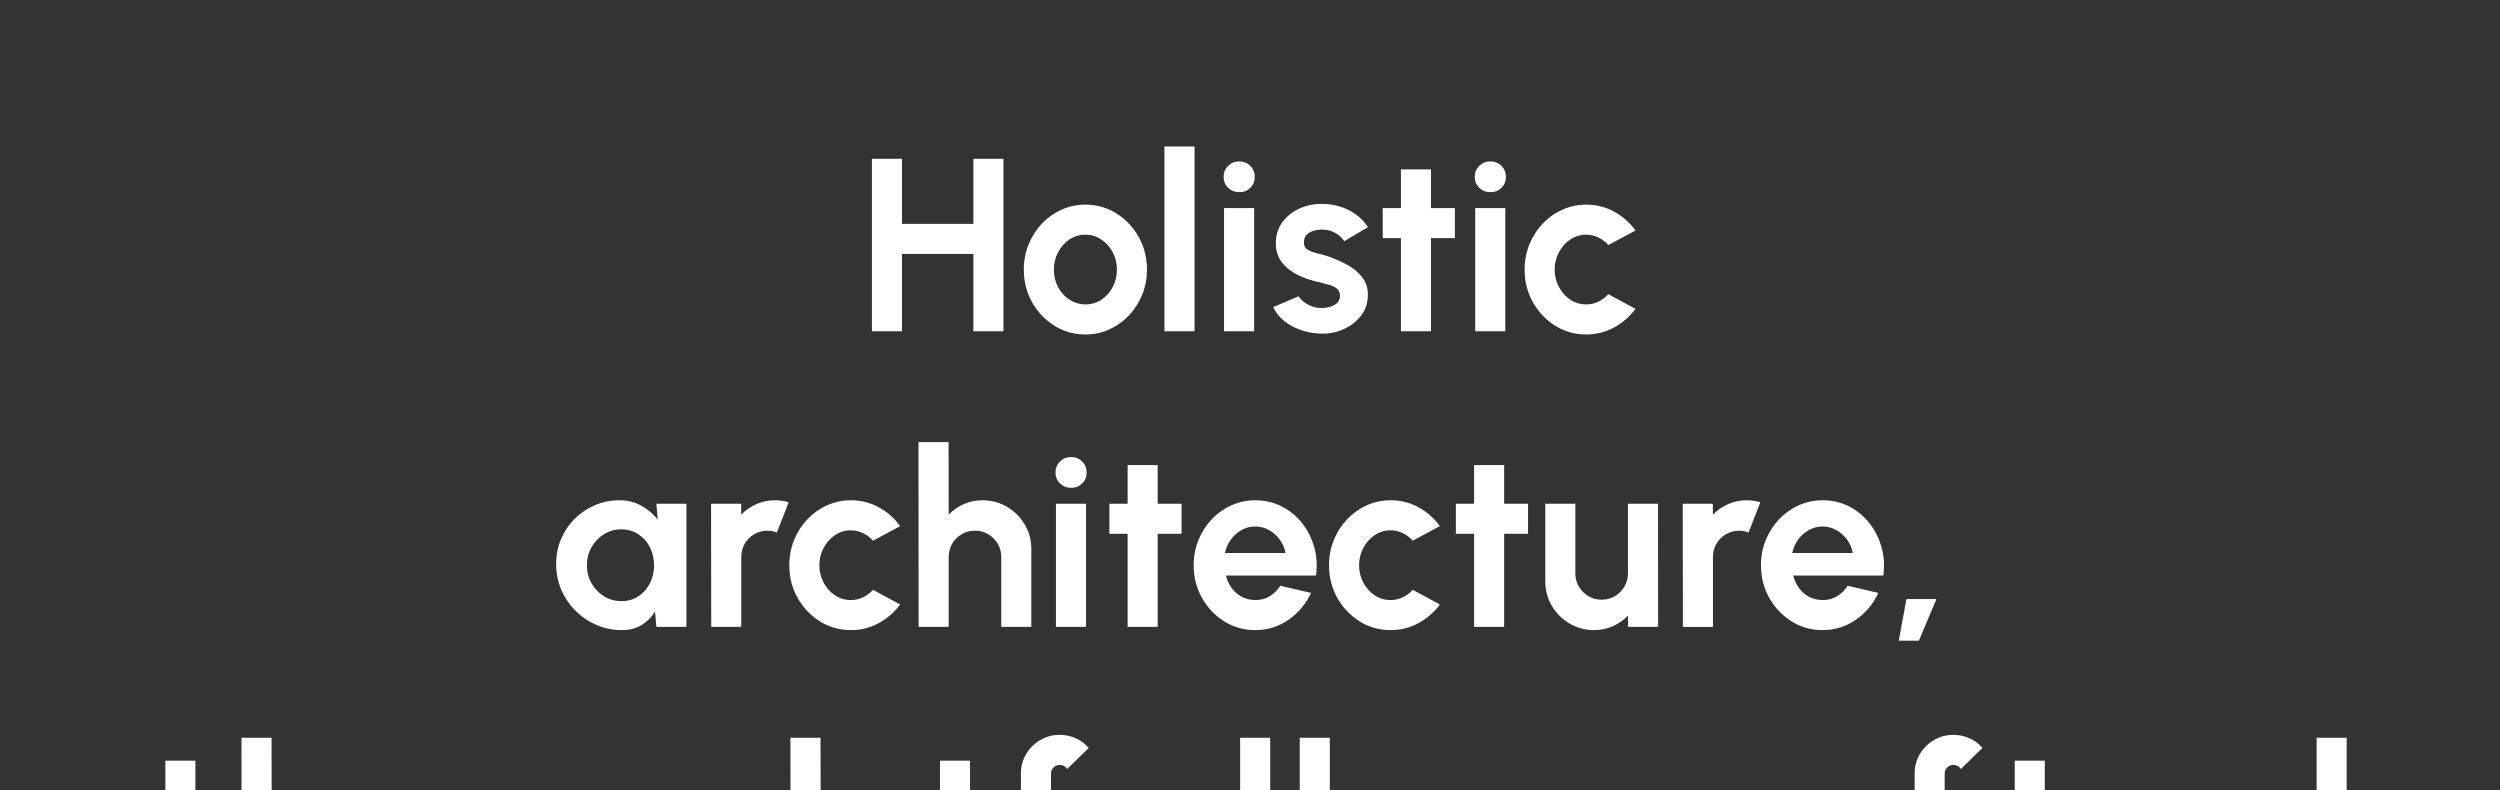 <svg version="1.1" viewBox="0.0 0.0 960.638 303.661" fill="none" stroke="none" stroke-linecap="square" stroke-miterlimit="10" xmlns:xlink="http://www.w3.org/1999/xlink" xmlns="http://www.w3.org/2000/svg"><rect x="0.0" y="0.0" width="960.638" height="303.661" fill="#333333" stroke="none"/><clipPath id="p.0"><path d="m0 0l960.638 0l0 303.661l-960.638 0l0 -303.661z" clip-rule="nonzero"/></clipPath><g clip-path="url(#p.0)"><path fill="#000000" fill-opacity="0.0" d="m0 0l960.638 0l0 303.661l-960.638 0z" fill-rule="evenodd"/><path fill="#000000" fill-opacity="0.0" d="m33.894 27.406l892.85 0l0 248.85l-892.85 0z" fill-rule="evenodd"/><path fill="#ffffff" d="m374.038 61.02l11.547 0l0 66.266l-11.547 0l0 -29.719l-27.438 0l0 29.719l-11.562 0l0 -66.266l11.562 0l0 25.0l27.438 0l0 -25.0zm43.023 67.5q-6.531 0 -11.906 -3.359q-5.359 -3.359 -8.562 -9.016q-3.188 -5.656 -3.188 -12.531q0 -5.203 1.844 -9.719q1.844 -4.516 5.078 -7.938q3.25 -3.438 7.547 -5.375q4.312 -1.953 9.188 -1.953q6.531 0 11.906 3.359q5.375 3.359 8.562 9.047q3.203 5.672 3.203 12.578q0 5.172 -1.859 9.672q-1.844 4.484 -5.078 7.922q-3.234 3.422 -7.531 5.375q-4.281 1.938 -9.203 1.938zm0 -11.547q3.453 0 6.203 -1.844q2.75 -1.859 4.328 -4.875q1.594 -3.031 1.594 -6.641q0 -3.688 -1.641 -6.734q-1.625 -3.062 -4.406 -4.875q-2.766 -1.828 -6.078 -1.828q-3.406 0 -6.156 1.859q-2.734 1.844 -4.344 4.922q-1.609 3.062 -1.609 6.656q0 3.75 1.656 6.781q1.656 3.031 4.422 4.812q2.766 1.766 6.031 1.766zm30.381 10.312l0 -71.0l11.562 0l0 71.0l-11.562 0zm22.907 -47.328l11.562 0l0 47.328l-11.562 0l0 -47.328zm5.875 -6.109q-2.547 0 -4.297 -1.672q-1.75 -1.688 -1.75 -4.234q0 -2.516 1.75 -4.219q1.75 -1.703 4.25 -1.703q2.516 0 4.234 1.703q1.734 1.703 1.734 4.219q0 2.547 -1.703 4.234q-1.703 1.672 -4.219 1.672zm30.291 54.297q-3.688 -0.25 -7.125 -1.5q-3.422 -1.25 -6.078 -3.422q-2.656 -2.188 -4.078 -5.219l9.75 -4.156q0.578 0.938 1.844 2.016q1.281 1.062 3.062 1.781q1.781 0.703 3.906 0.703q1.797 0 3.422 -0.5q1.641 -0.5 2.656 -1.531q1.016 -1.047 1.016 -2.703q0 -1.75 -1.203 -2.719q-1.203 -0.984 -3.031 -1.469q-1.828 -0.5 -3.531 -0.938q-4.484 -0.891 -8.344 -2.781q-3.859 -1.891 -6.203 -4.891q-2.344 -3.016 -2.344 -7.281q0 -4.688 2.484 -8.094q2.484 -3.406 6.484 -5.25q4.0 -1.844 8.641 -1.844q5.625 0 10.328 2.344q4.719 2.344 7.469 6.594l-9.141 5.406q-0.656 -1.141 -1.844 -2.109q-1.188 -0.969 -2.703 -1.609q-1.516 -0.641 -3.172 -0.734q-2.125 -0.094 -3.875 0.391q-1.75 0.469 -2.812 1.609q-1.062 1.125 -1.062 3.016q0 1.797 1.406 2.672q1.422 0.875 3.438 1.359q2.016 0.469 3.859 1.031q4.172 1.375 7.828 3.375q3.672 1.984 5.891 4.875q2.234 2.875 2.141 6.906q0 4.578 -2.75 8.016q-2.75 3.438 -7.078 5.234q-4.328 1.797 -9.25 1.422zm52.534 -36.641l-9.188 0l0 35.781l-11.547 0l0 -35.781l-7.0 0l0 -11.547l7.0 0l0 -14.859l11.547 0l0 14.859l9.188 0l0 11.547zm7.802 -11.547l11.562 0l0 47.328l-11.562 0l0 -47.328zm5.875 -6.109q-2.547 0 -4.297 -1.672q-1.75 -1.688 -1.75 -4.234q0 -2.516 1.75 -4.219q1.75 -1.703 4.25 -1.703q2.516 0 4.234 1.703q1.734 1.703 1.734 4.219q0 2.547 -1.703 4.234q-1.703 1.672 -4.219 1.672zm45.287 39.188l10.422 5.641q-3.266 4.438 -8.188 7.141q-4.922 2.703 -10.75 2.703q-6.531 0 -11.906 -3.359q-5.359 -3.359 -8.562 -9.016q-3.188 -5.656 -3.188 -12.531q0 -5.203 1.844 -9.719q1.844 -4.516 5.078 -7.938q3.25 -3.438 7.547 -5.375q4.312 -1.953 9.188 -1.953q5.828 0 10.75 2.703q4.922 2.688 8.188 7.234l-10.422 5.594q-1.656 -1.891 -3.906 -2.938q-2.234 -1.047 -4.609 -1.047q-3.406 0 -6.156 1.875q-2.734 1.875 -4.344 4.922q-1.609 3.047 -1.609 6.641q0 3.562 1.609 6.609q1.609 3.047 4.344 4.906q2.75 1.844 6.156 1.844q2.469 0 4.688 -1.062q2.219 -1.078 3.828 -2.875z" fill-rule="nonzero"/><path fill="#ffffff" d="m252.216 193.557l11.547 0l0 47.328l-11.547 0l-0.516 -5.875q-1.938 3.172 -5.141 5.141q-3.188 1.969 -7.547 1.969q-5.25 0 -9.844 -1.984q-4.594 -2.0 -8.078 -5.5q-3.469 -3.5 -5.438 -8.094q-1.953 -4.594 -1.953 -9.844q0 -5.062 1.859 -9.5q1.875 -4.453 5.234 -7.812q3.359 -3.359 7.766 -5.25q4.406 -1.906 9.469 -1.906q4.688 0 8.391 2.094q3.719 2.078 6.328 5.297l-0.531 -6.062zm-13.484 37.438q3.688 0 6.531 -1.844q2.844 -1.844 4.453 -4.984q1.609 -3.156 1.609 -6.953q0 -3.828 -1.609 -6.969q-1.609 -3.156 -4.484 -5.0q-2.859 -1.844 -6.5 -1.844q-3.641 0 -6.656 1.875q-3.0 1.859 -4.781 4.984q-1.766 3.125 -1.766 6.953q0 3.844 1.797 6.969q1.797 3.125 4.797 4.969q3.016 1.844 6.609 1.844zm34.559 9.891l-0.062 -47.328l11.562 0l0.047 4.219q2.406 -2.562 5.766 -4.047q3.359 -1.5 7.25 -1.5q2.594 0 5.203 0.766l-4.547 11.641q-1.797 -0.719 -3.594 -0.719q-2.797 0 -5.094 1.359q-2.297 1.344 -3.641 3.641q-1.344 2.297 -1.344 5.094l0 26.875l-11.547 0zm62.174 -14.25l10.422 5.641q-3.266 4.438 -8.188 7.141q-4.922 2.703 -10.75 2.703q-6.531 0 -11.906 -3.359q-5.359 -3.359 -8.562 -9.016q-3.188 -5.656 -3.188 -12.531q0 -5.203 1.844 -9.719q1.844 -4.516 5.078 -7.938q3.25 -3.438 7.547 -5.375q4.312 -1.953 9.188 -1.953q5.828 0 10.75 2.703q4.922 2.688 8.188 7.234l-10.422 5.594q-1.656 -1.891 -3.906 -2.938q-2.234 -1.047 -4.609 -1.047q-3.406 0 -6.156 1.875q-2.734 1.875 -4.344 4.922q-1.609 3.047 -1.609 6.641q0 3.562 1.609 6.609q1.609 3.047 4.344 4.906q2.75 1.844 6.156 1.844q2.469 0 4.688 -1.062q2.219 -1.078 3.828 -2.875zm60.823 -15.656l0 29.906l-11.547 0l0 -26.875q0 -2.797 -1.375 -5.094q-1.375 -2.297 -3.672 -3.641q-2.297 -1.359 -5.078 -1.359q-2.797 0 -5.094 1.359q-2.297 1.344 -3.641 3.641q-1.344 2.297 -1.344 5.094l0 26.875l-11.547 0l-0.062 -71.0l11.562 0l0.047 27.891q2.406 -2.562 5.766 -4.047q3.359 -1.5 7.25 -1.5q5.156 0 9.406 2.531q4.266 2.531 6.797 6.766q2.531 4.234 2.531 9.453zm9.459 -17.422l11.562 0l0 47.328l-11.562 0l0 -47.328zm5.875 -6.109q-2.547 0 -4.297 -1.672q-1.75 -1.688 -1.75 -4.234q0 -2.516 1.75 -4.219q1.75 -1.703 4.25 -1.703q2.516 0 4.234 1.703q1.734 1.703 1.734 4.219q0 2.547 -1.703 4.234q-1.703 1.672 -4.219 1.672zm42.407 17.656l-9.188 0l0 35.781l-11.547 0l0 -35.781l-7.0 0l0 -11.547l7.0 0l0 -14.859l11.547 0l0 14.859l9.188 0l0 11.547zm28.299 37.016q-6.531 0 -11.906 -3.359q-5.359 -3.359 -8.562 -9.031q-3.188 -5.688 -3.188 -12.562q0 -5.156 1.844 -9.672q1.844 -4.516 5.078 -7.938q3.25 -3.438 7.547 -5.375q4.312 -1.953 9.188 -1.953q5.547 0 10.156 2.344q4.609 2.344 7.828 6.422q3.219 4.062 4.688 9.266q1.469 5.203 0.672 10.891l-34.609 0q0.672 2.656 2.188 4.766q1.516 2.094 3.828 3.359q2.312 1.25 5.25 1.297q3.031 0.047 5.516 -1.438q2.484 -1.5 4.141 -4.062l11.781 2.75q-2.875 6.297 -8.609 10.297q-5.719 4.0 -12.828 4.0zm-11.641 -29.625l23.281 0q-0.516 -2.844 -2.203 -5.141q-1.672 -2.297 -4.141 -3.672q-2.453 -1.375 -5.297 -1.375q-2.828 0 -5.25 1.359q-2.406 1.344 -4.094 3.641q-1.688 2.297 -2.297 5.188zm72.17 14.141l10.422 5.641q-3.266 4.438 -8.187 7.141q-4.922 2.703 -10.75 2.703q-6.531 0 -11.906 -3.359q-5.359 -3.359 -8.562 -9.016q-3.188 -5.656 -3.188 -12.531q0 -5.203 1.844 -9.719q1.844 -4.516 5.078 -7.938q3.25 -3.438 7.547 -5.375q4.312 -1.953 9.188 -1.953q5.828 0 10.75 2.703q4.922 2.688 8.187 7.234l-10.422 5.594q-1.656 -1.891 -3.906 -2.938q-2.234 -1.047 -4.609 -1.047q-3.406 0 -6.156 1.875q-2.734 1.875 -4.344 4.922q-1.609 3.047 -1.609 6.641q0 3.562 1.609 6.609q1.609 3.047 4.344 4.906q2.75 1.844 6.156 1.844q2.469 0 4.688 -1.062q2.219 -1.078 3.828 -2.875zm44.306 -21.531l-9.188 0l0 35.781l-11.547 0l0 -35.781l-7.0 0l0 -11.547l7.0 0l0 -14.859l11.547 0l0 14.859l9.188 0l0 11.547zm6.621 18.266l0 -29.812l11.547 0l0 26.781q0 2.797 1.375 5.094q1.375 2.297 3.672 3.656q2.297 1.344 5.047 1.344q2.828 0 5.094 -1.344q2.281 -1.359 3.656 -3.656q1.375 -2.297 1.375 -5.094l0 -26.781l11.547 0l0.047 47.328l-11.547 0l-0.047 -4.312q-2.469 2.562 -5.828 4.062q-3.359 1.484 -7.188 1.484q-5.156 0 -9.422 -2.531q-4.266 -2.531 -6.797 -6.766q-2.531 -4.25 -2.531 -9.453zm52.878 17.516l-0.062 -47.328l11.562 0l0.047 4.219q2.406 -2.562 5.766 -4.047q3.359 -1.5 7.25 -1.5q2.594 0 5.203 0.766l-4.547 11.641q-1.797 -0.719 -3.594 -0.719q-2.797 0 -5.094 1.359q-2.297 1.344 -3.641 3.641q-1.344 2.297 -1.344 5.094l0 26.875l-11.547 0zm53.658 1.234q-6.531 0 -11.906 -3.359q-5.359 -3.359 -8.562 -9.031q-3.188 -5.688 -3.188 -12.562q0 -5.156 1.844 -9.672q1.844 -4.516 5.078 -7.938q3.25 -3.438 7.547 -5.375q4.312 -1.953 9.188 -1.953q5.547 0 10.156 2.344q4.609 2.344 7.828 6.422q3.219 4.062 4.688 9.266q1.469 5.203 0.672 10.891l-34.609 0q0.672 2.656 2.188 4.766q1.516 2.094 3.828 3.359q2.312 1.25 5.25 1.297q3.031 0.047 5.516 -1.438q2.484 -1.5 4.141 -4.062l11.781 2.75q-2.875 6.297 -8.609 10.297q-5.719 4.0 -12.828 4.0zm-11.641 -29.625l23.281 0q-0.516 -2.844 -2.203 -5.141q-1.672 -2.297 -4.141 -3.672q-2.453 -1.375 -5.297 -1.375q-2.828 0 -5.25 1.359q-2.406 1.344 -4.094 3.641q-1.688 2.297 -2.297 5.188zm40.936 33.688l2.938 -16.0l11.547 0l-6.766 16.0l-7.719 0z" fill-rule="nonzero"/><path fill="#ffffff" d="m84.276 318.704l-9.188 0l0 35.781l-11.547 0l0 -35.781l-7.0 0l0 -11.547l7.0 0l0 -14.859l11.547 0l0 14.859l9.188 0l0 11.547zm51.871 5.875l0 29.906l-11.547 0l0 -26.875q0 -2.797 -1.375 -5.094q-1.375 -2.297 -3.672 -3.641q-2.297 -1.359 -5.078 -1.359q-2.797 0 -5.094 1.359q-2.297 1.344 -3.641 3.641q-1.344 2.297 -1.344 5.094l0 26.875l-11.547 0l-0.062 -71.0l11.562 0l0.047 27.891q2.406 -2.562 5.766 -4.047q3.359 -1.5 7.25 -1.5q5.156 0 9.406 2.531q4.266 2.531 6.797 6.766q2.531 4.234 2.531 9.453zm29.34 31.141q-6.531 0 -11.906 -3.359q-5.359 -3.359 -8.562 -9.016q-3.188 -5.656 -3.188 -12.531q0 -5.203 1.844 -9.719q1.844 -4.516 5.078 -7.938q3.25 -3.438 7.547 -5.375q4.312 -1.953 9.188 -1.953q6.531 0 11.906 3.359q5.375 3.359 8.562 9.047q3.203 5.672 3.203 12.578q0 5.172 -1.859 9.672q-1.844 4.484 -5.078 7.922q-3.234 3.422 -7.531 5.375q-4.281 1.938 -9.203 1.938zm0 -11.547q3.453 0 6.203 -1.844q2.75 -1.859 4.328 -4.875q1.594 -3.031 1.594 -6.641q0 -3.688 -1.641 -6.734q-1.625 -3.062 -4.406 -4.875q-2.766 -1.828 -6.078 -1.828q-3.406 0 -6.156 1.859q-2.734 1.844 -4.344 4.922q-1.609 3.062 -1.609 6.656q0 3.75 1.656 6.781q1.656 3.031 4.422 4.812q2.766 1.766 6.031 1.766zm28.112 -7.203l0 -29.812l11.547 0l0 26.781q0 2.797 1.375 5.094q1.375 2.297 3.672 3.656q2.297 1.344 5.047 1.344q2.828 0 5.094 -1.344q2.281 -1.359 3.656 -3.656q1.375 -2.297 1.375 -5.094l0 -26.781l11.547 0l0.047 47.328l-11.547 0l-0.047 -4.312q-2.469 2.562 -5.828 4.062q-3.359 1.484 -7.188 1.484q-5.156 0 -9.422 -2.531q-4.266 -2.531 -6.797 -6.766q-2.531 -4.25 -2.531 -9.453zm87.231 -29.812l11.547 0l0 48.234q0 5.109 -2.078 9.297q-2.078 4.188 -5.688 7.188q-3.594 3.016 -8.234 4.641q-4.641 1.641 -9.75 1.641q-4.969 0 -9.562 -2.047q-4.578 -2.031 -8.109 -5.562q-3.531 -3.516 -5.375 -8.016l10.562 -4.781q0.938 2.609 2.859 4.562q1.922 1.969 4.422 3.078q2.516 1.109 5.203 1.109q2.75 0 5.281 -0.766q2.531 -0.75 4.562 -2.188q2.047 -1.438 3.203 -3.5q1.156 -2.062 1.156 -4.656l0 -6.688q-2.219 3.125 -5.578 5.078q-3.359 1.938 -7.766 1.938q-5.109 0 -9.562 -1.938q-4.453 -1.953 -7.844 -5.375q-3.375 -3.438 -5.297 -7.922q-1.906 -4.5 -1.906 -9.672q0 -5.156 1.906 -9.641q1.922 -4.5 5.297 -7.922q3.391 -3.438 7.844 -5.375q4.453 -1.953 9.562 -1.953q4.406 0 7.766 1.922q3.359 1.922 5.578 5.047l0 -5.734zm-13.203 37.438q3.641 0 6.453 -1.859q2.828 -1.875 4.438 -5.016q1.609 -3.156 1.609 -6.906q0 -3.781 -1.641 -6.906q-1.625 -3.125 -4.453 -5.016q-2.812 -1.891 -6.406 -1.891q-3.547 0 -6.484 1.875q-2.938 1.859 -4.688 4.984q-1.75 3.125 -1.75 6.953q0 3.844 1.75 6.969q1.75 3.125 4.688 4.969q2.938 1.844 6.484 1.844zm79.462 -20.016l0 29.906l-11.547 0l0 -26.875q0 -2.797 -1.375 -5.094q-1.375 -2.297 -3.672 -3.641q-2.297 -1.359 -5.078 -1.359q-2.797 0 -5.094 1.359q-2.297 1.344 -3.641 3.641q-1.344 2.297 -1.344 5.094l0 26.875l-11.547 0l-0.062 -71.0l11.562 0l0.047 27.891q2.406 -2.562 5.766 -4.047q3.359 -1.5 7.25 -1.5q5.156 0 9.406 2.531q4.266 2.531 6.797 6.766q2.531 4.234 2.531 9.453zm34.834 -5.875l-9.188 0l0 35.781l-11.547 0l0 -35.781l-7.0 0l0 -11.547l7.0 0l0 -14.859l11.547 0l0 14.859l9.188 0l0 11.547zm21.918 -21.484l0 9.938l12.922 0l0 11.547l-12.922 0l0 35.781l-11.547 0l0 -35.781l-5.172 0l0 -11.547l5.172 0l0 -9.938q0 -4.078 2.0 -7.453q2.016 -3.391 5.422 -5.391q3.406 -2.016 7.531 -2.016q2.984 0 5.906 1.234q2.938 1.219 5.219 3.781l-8.344 8.141q-0.422 -0.812 -1.203 -1.203q-0.781 -0.406 -1.578 -0.406q-1.375 0 -2.391 0.969q-1.016 0.969 -1.016 2.344zm19.631 39.75l0 -29.812l11.547 0l0 26.781q0 2.797 1.375 5.094q1.375 2.297 3.672 3.656q2.297 1.344 5.047 1.344q2.828 0 5.094 -1.344q2.281 -1.359 3.656 -3.656q1.375 -2.297 1.375 -5.094l0 -26.781l11.547 0l0.047 47.328l-11.547 0l-0.047 -4.312q-2.469 2.562 -5.828 4.062q-3.359 1.484 -7.188 1.484q-5.156 0 -9.422 -2.531q-4.266 -2.531 -6.797 -6.766q-2.531 -4.25 -2.531 -9.453zm53.052 17.516l0 -71.0l11.562 0l0 71.0l-11.562 0zm22.907 0l0 -71.0l11.562 0l0 71.0l-11.562 0zm52.11 -47.328l12.266 0l-25.891 71.0l-12.25 0l8.562 -23.672l-17.047 -47.328l12.641 0l10.172 31.516l11.547 -31.516zm73.783 33.078l10.422 5.641q-3.266 4.438 -8.188 7.141q-4.922 2.703 -10.75 2.703q-6.531 0 -11.906 -3.359q-5.359 -3.359 -8.562 -9.016q-3.188 -5.656 -3.188 -12.531q0 -5.203 1.844 -9.719q1.844 -4.516 5.078 -7.938q3.25 -3.438 7.547 -5.375q4.312 -1.953 9.188 -1.953q5.828 0 10.75 2.703q4.922 2.688 8.188 7.234l-10.422 5.594q-1.656 -1.891 -3.906 -2.938q-2.234 -1.047 -4.609 -1.047q-3.406 0 -6.156 1.875q-2.734 1.875 -4.344 4.922q-1.609 3.047 -1.609 6.641q0 3.562 1.609 6.609q1.609 3.047 4.344 4.906q2.75 1.844 6.156 1.844q2.469 0 4.688 -1.062q2.219 -1.078 3.828 -2.875zm18.994 14.25l-0.062 -47.328l11.562 0l0.047 4.219q2.406 -2.562 5.766 -4.047q3.359 -1.5 7.25 -1.5q2.594 0 5.203 0.766l-4.547 11.641q-1.797 -0.719 -3.594 -0.719q-2.797 0 -5.094 1.359q-2.297 1.344 -3.641 3.641q-1.344 2.297 -1.344 5.094l0 26.875l-11.547 0zm68.518 -47.328l11.547 0l0 47.328l-11.547 0l-0.516 -5.875q-1.938 3.172 -5.141 5.141q-3.188 1.969 -7.547 1.969q-5.25 0 -9.844 -1.984q-4.594 -2.0 -8.078 -5.5q-3.469 -3.5 -5.438 -8.094q-1.953 -4.594 -1.953 -9.844q0 -5.062 1.859 -9.5q1.875 -4.453 5.234 -7.812q3.359 -3.359 7.766 -5.25q4.406 -1.906 9.469 -1.906q4.688 0 8.391 2.094q3.719 2.078 6.328 5.297l-0.531 -6.062zm-13.484 37.438q3.688 0 6.531 -1.844q2.844 -1.844 4.453 -4.984q1.609 -3.156 1.609 -6.953q0 -3.828 -1.609 -6.969q-1.609 -3.156 -4.484 -5.0q-2.859 -1.844 -6.5 -1.844q-3.641 0 -6.656 1.875q-3.0 1.859 -4.781 4.984q-1.766 3.125 -1.766 6.953q0 3.844 1.797 6.969q1.797 3.125 4.797 4.969q3.016 1.844 6.609 1.844zm47.902 -47.375l0 9.938l12.922 0l0 11.547l-12.922 0l0 35.781l-11.547 0l0 -35.781l-5.172 0l0 -11.547l5.172 0l0 -9.938q0 -4.078 2.0 -7.453q2.016 -3.391 5.422 -5.391q3.406 -2.016 7.531 -2.016q2.984 0 5.906 1.234q2.938 1.219 5.219 3.781l-8.344 8.141q-0.422 -0.812 -1.203 -1.203q-0.781 -0.406 -1.578 -0.406q-1.375 0 -2.391 0.969q-1.016 0.969 -1.016 2.344zm47.654 21.484l-9.188 0l0 35.781l-11.547 0l0 -35.781l-7.0 0l0 -11.547l7.0 0l0 -14.859l11.547 0l0 14.859l9.188 0l0 11.547zm28.299 37.016q-6.531 0 -11.906 -3.359q-5.359 -3.359 -8.562 -9.031q-3.188 -5.688 -3.188 -12.562q0 -5.156 1.844 -9.672q1.844 -4.516 5.078 -7.938q3.25 -3.438 7.547 -5.375q4.312 -1.953 9.188 -1.953q5.547 0 10.156 2.344q4.609 2.344 7.828 6.422q3.219 4.062 4.688 9.266q1.469 5.203 0.672 10.891l-34.609 0q0.672 2.656 2.188 4.766q1.516 2.094 3.828 3.359q2.312 1.25 5.25 1.297q3.031 0.047 5.516 -1.438q2.484 -1.5 4.141 -4.062l11.781 2.75q-2.875 6.297 -8.609 10.297q-5.719 4.0 -12.828 4.0zm-11.641 -29.625l23.281 0q-0.516 -2.844 -2.203 -5.141q-1.672 -2.297 -4.141 -3.672q-2.453 -1.375 -5.297 -1.375q-2.828 0 -5.25 1.359q-2.406 1.344 -4.094 3.641q-1.688 2.297 -2.297 5.188zm78.607 -42.609l11.547 0l0 71.0l-11.547 0l0 -5.922q-2.266 3.172 -5.719 5.172q-3.453 1.984 -8.0 1.984q-5.156 0 -9.656 -1.938q-4.5 -1.953 -7.938 -5.375q-3.422 -3.438 -5.359 -7.922q-1.938 -4.5 -1.938 -9.672q0 -5.156 1.938 -9.641q1.938 -4.5 5.359 -7.922q3.438 -3.438 7.938 -5.375q4.5 -1.953 9.656 -1.953q4.547 0 8.0 1.969q3.453 1.969 5.719 5.188l0 -29.594zm-13.578 61.109q3.688 0 6.531 -1.844q2.844 -1.844 4.453 -4.984q1.609 -3.156 1.609 -6.953q0 -3.828 -1.609 -6.969q-1.609 -3.156 -4.484 -5.0q-2.859 -1.844 -6.5 -1.844q-3.641 0 -6.656 1.875q-3.0 1.859 -4.781 4.984q-1.766 3.125 -1.766 6.953q0 3.844 1.797 6.969q1.797 3.125 4.797 4.969q3.016 1.844 6.609 1.844z" fill-rule="nonzero"/></g></svg>